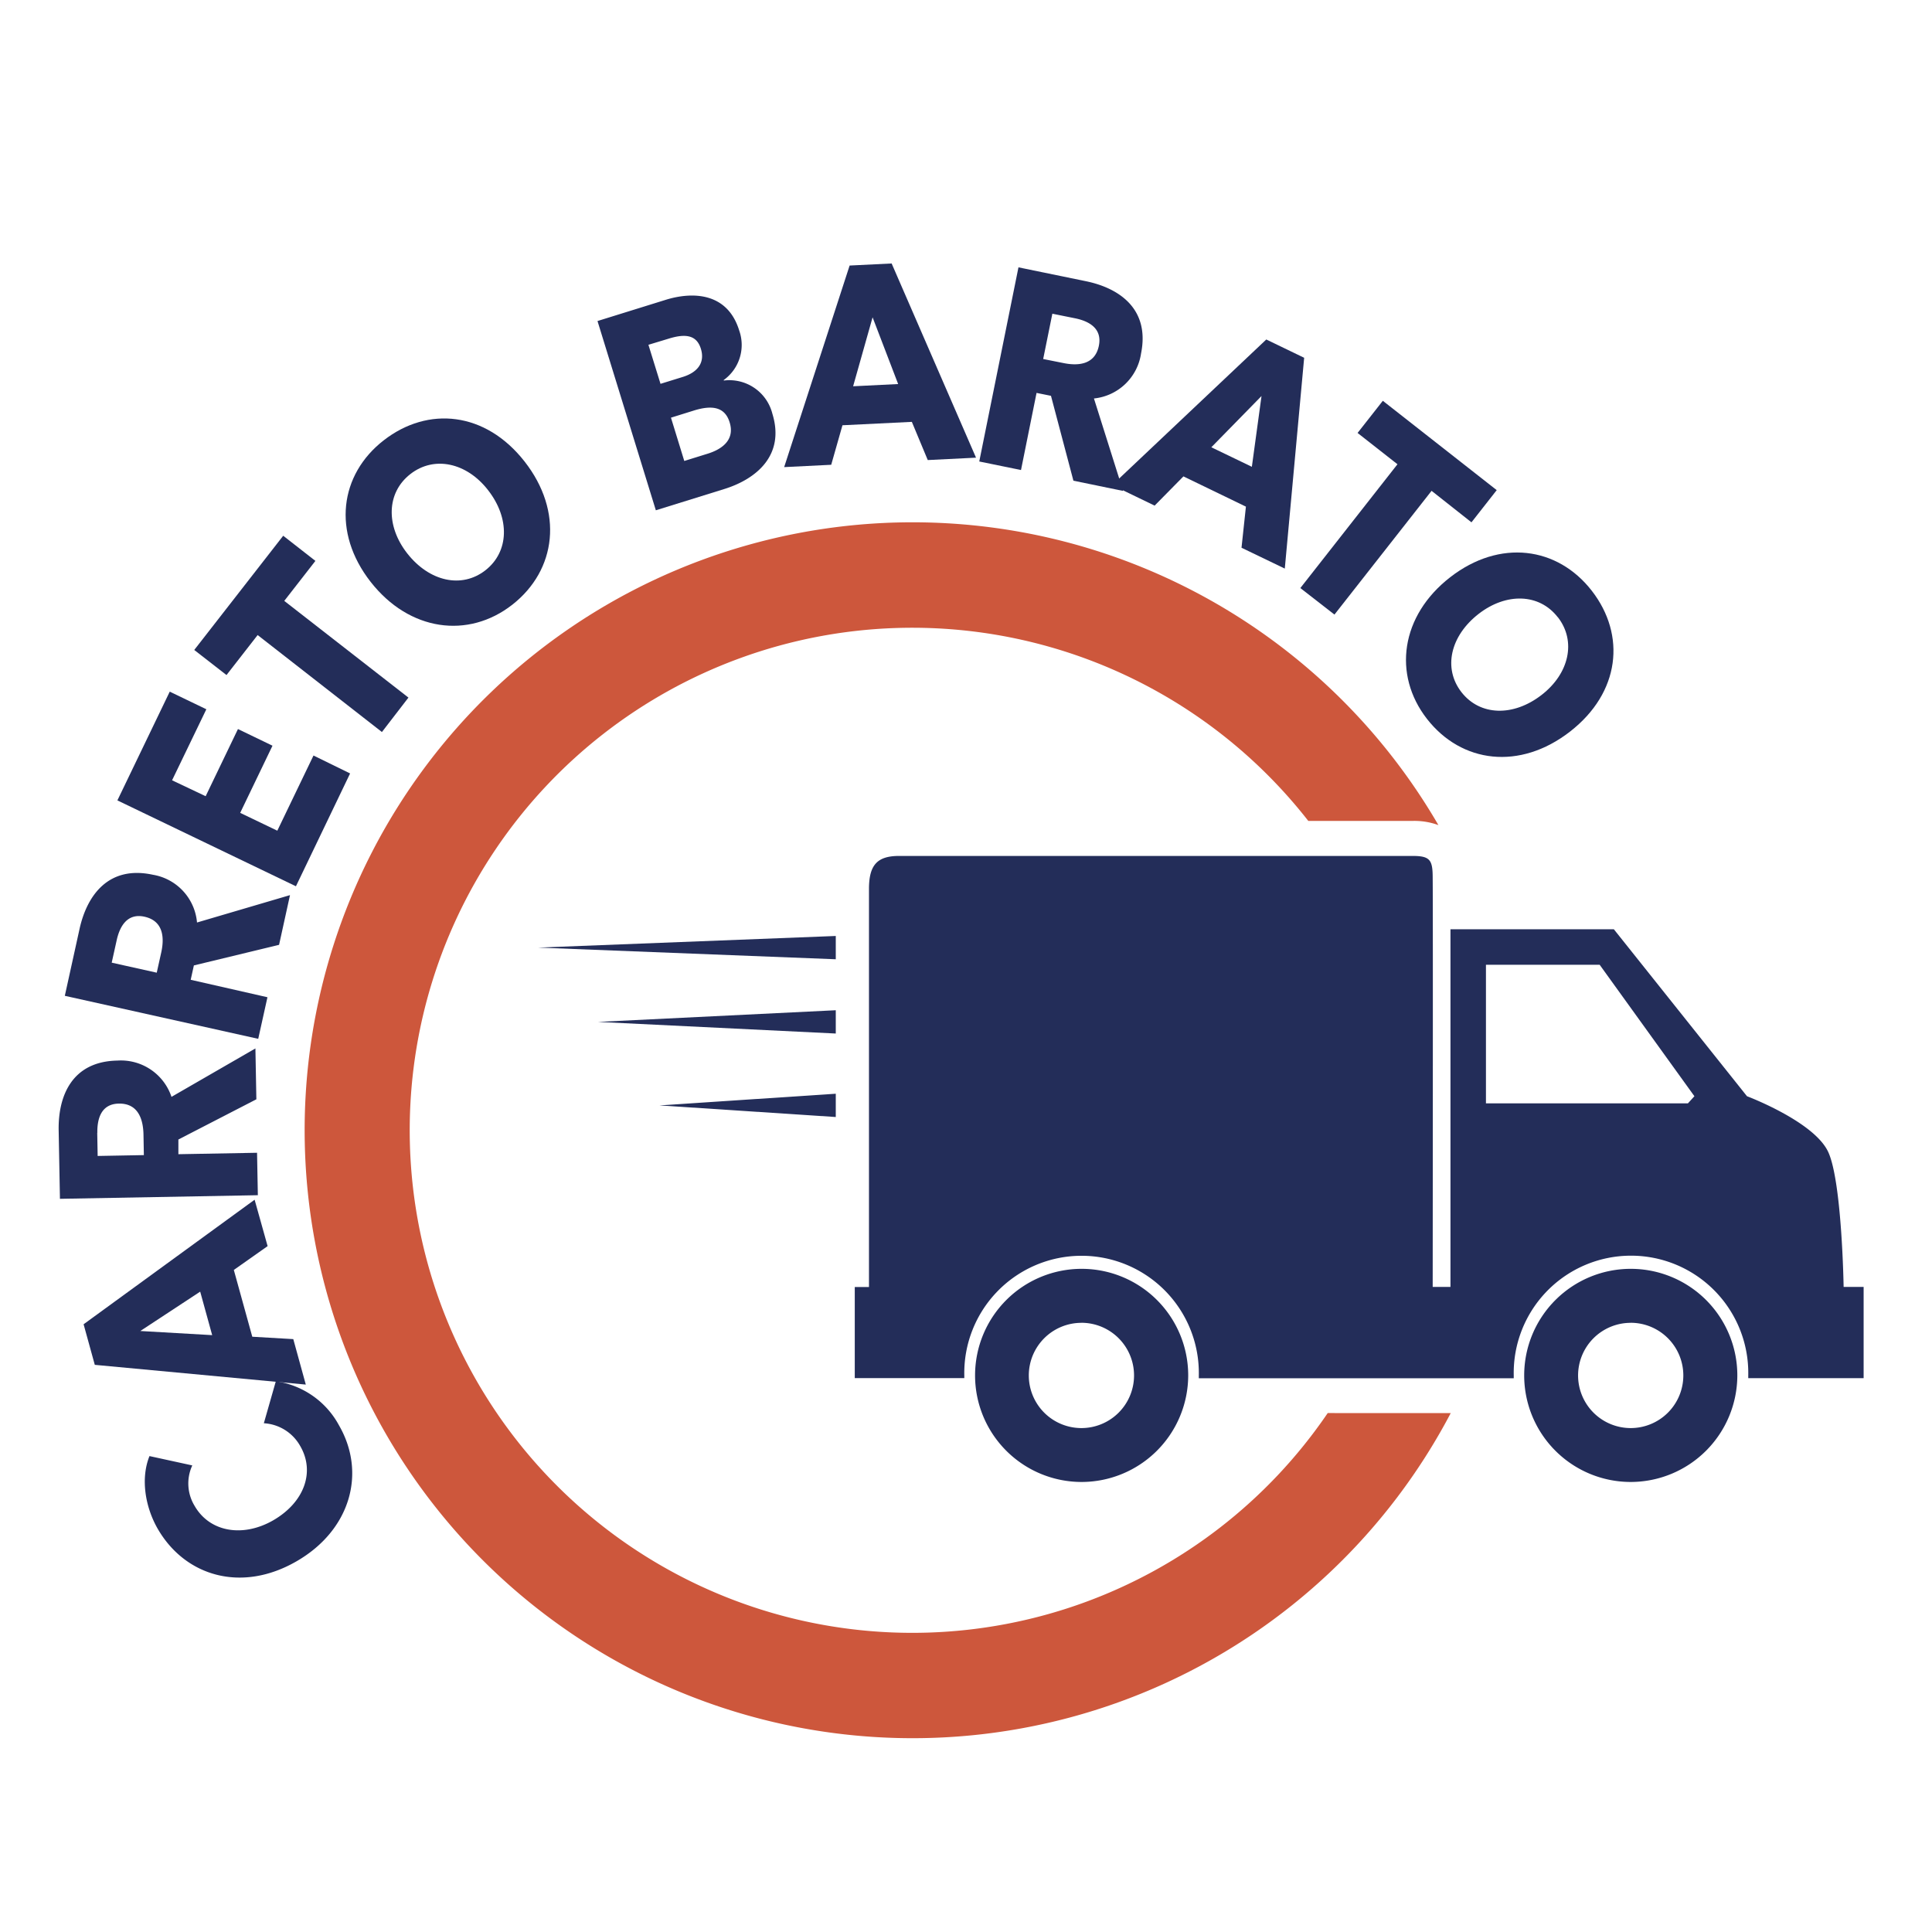 <svg id="Camada_1" data-name="Camada 1" xmlns="http://www.w3.org/2000/svg" viewBox="0 0 364.22 364.22"><defs><style>.cls-1,.cls-3{fill:#232d59;}.cls-2{fill:#cd573c;}.cls-3{fill-rule:evenodd;}</style></defs><title>logoCarretoBaratoColor</title><path class="cls-1" d="M63.91,268.71c5.2,9,2.13,19.78-8,25.62-10.38,6-21,2.83-26.17-6.11-2.36-4.1-3.27-9.48-1.56-13.72l8.07,1.76a8.11,8.11,0,0,0,.44,7.63c2.83,4.93,9.07,6,14.78,2.74,5.91-3.4,7.95-9.15,5.14-14a8.4,8.4,0,0,0-6.87-4.32L52,260.4A16.09,16.09,0,0,1,63.91,268.71Z"/><path class="cls-1" d="M50.45,234.92l-6.37,4.49L47.56,252l7.73.45,2.36,8.57L17.87,257.3l-2.11-7.65L48,226.17Zm-24,16L40,251.7l-2.26-8.2Z"/><path class="cls-1" d="M48.33,207.24l-14.7,7.58,0,2.77,14.83-.27.15,8L11.3,226l-.24-12.9c-.12-6.5,2.51-13,11.06-13.16a10.06,10.06,0,0,1,10.21,6.84l15.82-9.13Zm-30,6.33.08,4.35,8.71-.16-.07-3.87c-.05-2.63-.85-5.91-4.65-5.84C18.94,208.11,18.31,211.13,18.35,213.57Z"/><path class="cls-1" d="M52.61,178.12,36.55,182l-.6,2.71L50.42,188l-1.74,7.84-36.46-8.11L15,175.1c1.41-6.35,5.49-12,13.83-10.19a10,10,0,0,1,8.31,9l17.53-5.16ZM22,177.24l-.94,4.24,8.49,1.89.84-3.78c.57-2.56.57-5.94-3.14-6.77C23.85,172.07,22.53,174.86,22,177.24Z"/><path class="cls-1" d="M55.79,167.08,22.13,150.89,32,130.39l6.9,3.32L32.44,147.1l6.33,3,6.09-12.66,6.51,3.14-6.09,12.66,7,3.36,6.82-14.17L66,145.81Z"/><path class="cls-1" d="M53.59,113.28,77,131.51,72,138,48.57,119.72l-5.87,7.54-6.08-4.73L53.39,101l6.07,4.74Z"/><path class="cls-1" d="M96.58,114c-8.32,6.5-19.43,5-26.71-4.31S64,89.48,72.35,83s19.17-5.41,26.54,4S104.93,107.46,96.58,114ZM77.35,89.38c-4.52,3.53-4.62,9.77-.59,14.93,4.16,5.32,10.27,6.7,14.75,3.2s4.65-9.8.49-15.12C88,87.23,81.86,85.85,77.35,89.38Z"/><path class="cls-1" d="M136.51,92.2l-12.87,4-11-35.68,12.87-4c5-1.55,11.61-1.44,13.84,5.77a8.15,8.15,0,0,1-2.91,9.35l0,.1A8.37,8.37,0,0,1,145.61,78C148,85.77,142.67,90.29,136.51,92.2ZM126.07,63.84,122.24,65l2.28,7.36,4.2-1.3c2.92-.91,4.19-2.79,3.41-5.31S129.36,62.82,126.07,63.84Zm4.75,13.55-4.33,1.35L129,86.9l4.38-1.36c2.47-.76,5.25-2.45,4.17-5.92C136.64,76.64,134.15,76.36,130.82,77.39Z"/><path class="cls-1" d="M174.9,86.73l-3-7.2-13.08.64-2.12,7.45-8.87.44,12.34-38,7.92-.39L184,86.28ZM164.5,59.82l-3.67,13,8.49-.42Z"/><path class="cls-1" d="M202.36,90.62l-4.23-16-2.72-.55-2.93,14.54L184.61,87,192,50.4,204.65,53c6.37,1.29,12.15,5.26,10.46,13.64a10,10,0,0,1-8.88,8.48l5.5,17.43ZM202.65,60l-4.26-.86-1.73,8.54,3.8.76c2.57.53,5.95.46,6.7-3.27C207.85,61.74,205,60.47,202.65,60Z"/><path class="cls-1" d="M234.05,103.26l.83-7.75-11.78-5.7-5.43,5.51-8-3.87L238.72,64l7.14,3.45-3.65,39.74Zm3.77-28.6-9.46,9.66L236,88Z"/><path class="cls-1" d="M269.88,92.53l-18.31,23.33-6.43-5,18.31-23.34-7.52-5.9,4.76-6.06,21.47,16.84-4.76,6.07Z"/><path class="cls-1" d="M269,135.51c-6.48-8.34-4.95-19.44,4.39-26.69s20.23-5.78,26.7,2.56,5.35,19.19-4.11,26.54S275.52,143.89,269,135.51Zm24.67-19.15c-3.51-4.53-9.75-4.64-14.92-.63-5.33,4.14-6.74,10.24-3.25,14.74s9.78,4.68,15.12.54C295.81,127,297.21,120.89,293.69,116.36Z"/><path class="cls-2" d="M250.3,266.39a94.74,94.74,0,1,1-3.66-111.63h19.65a13.14,13.14,0,0,1,4.88.79,114.61,114.61,0,1,0,2.32,110.85Z"/><path class="cls-3" d="M347.56,242.61s-.31-19.86-2.91-25.45c-2.66-5.74-15.31-10.5-15.31-10.5l-25.1-31.48h-30.8v67.43l-3.35,0s.07-71.27,0-77.08c0-3.4-.46-4.17-3.8-4.17H169.52c-4.09,0-5.7,1.64-5.7,6.22v75.05h-2.68V259.8l19.94,0h.71c0-.16,0-.32,0-.48a22.11,22.11,0,1,1,44.21,0c0,.17,0,.34,0,.51h1l57.37,0h1c0-.18,0-.35,0-.53a22.11,22.11,0,1,1,44.21,0c0,.17,0,.34,0,.51h21.75V242.61ZM318.21,208H280.13V181.88h21.44l17.86,24.78Z"/><path class="cls-1" d="M203.87,279.38A20.09,20.09,0,1,1,224,259.29,20.12,20.12,0,0,1,203.87,279.38Zm0-30a9.92,9.92,0,1,0,9.92,9.92A9.93,9.93,0,0,0,203.87,249.37Z"/><path class="cls-1" d="M307.42,279.38a20.09,20.09,0,1,1,20.1-20.09A20.12,20.12,0,0,1,307.42,279.38Zm0-30a9.92,9.92,0,1,0,9.92,9.92A9.93,9.93,0,0,0,307.42,249.37Z"/><polygon class="cls-1" points="101.45 178.64 157.56 176.45 157.56 180.84 101.45 178.64"/><polygon class="cls-1" points="112.72 192.65 157.56 190.45 157.56 194.84 112.72 192.65"/><polygon class="cls-1" points="124.31 208.39 157.56 206.19 157.56 210.58 124.31 208.39"/></svg>
